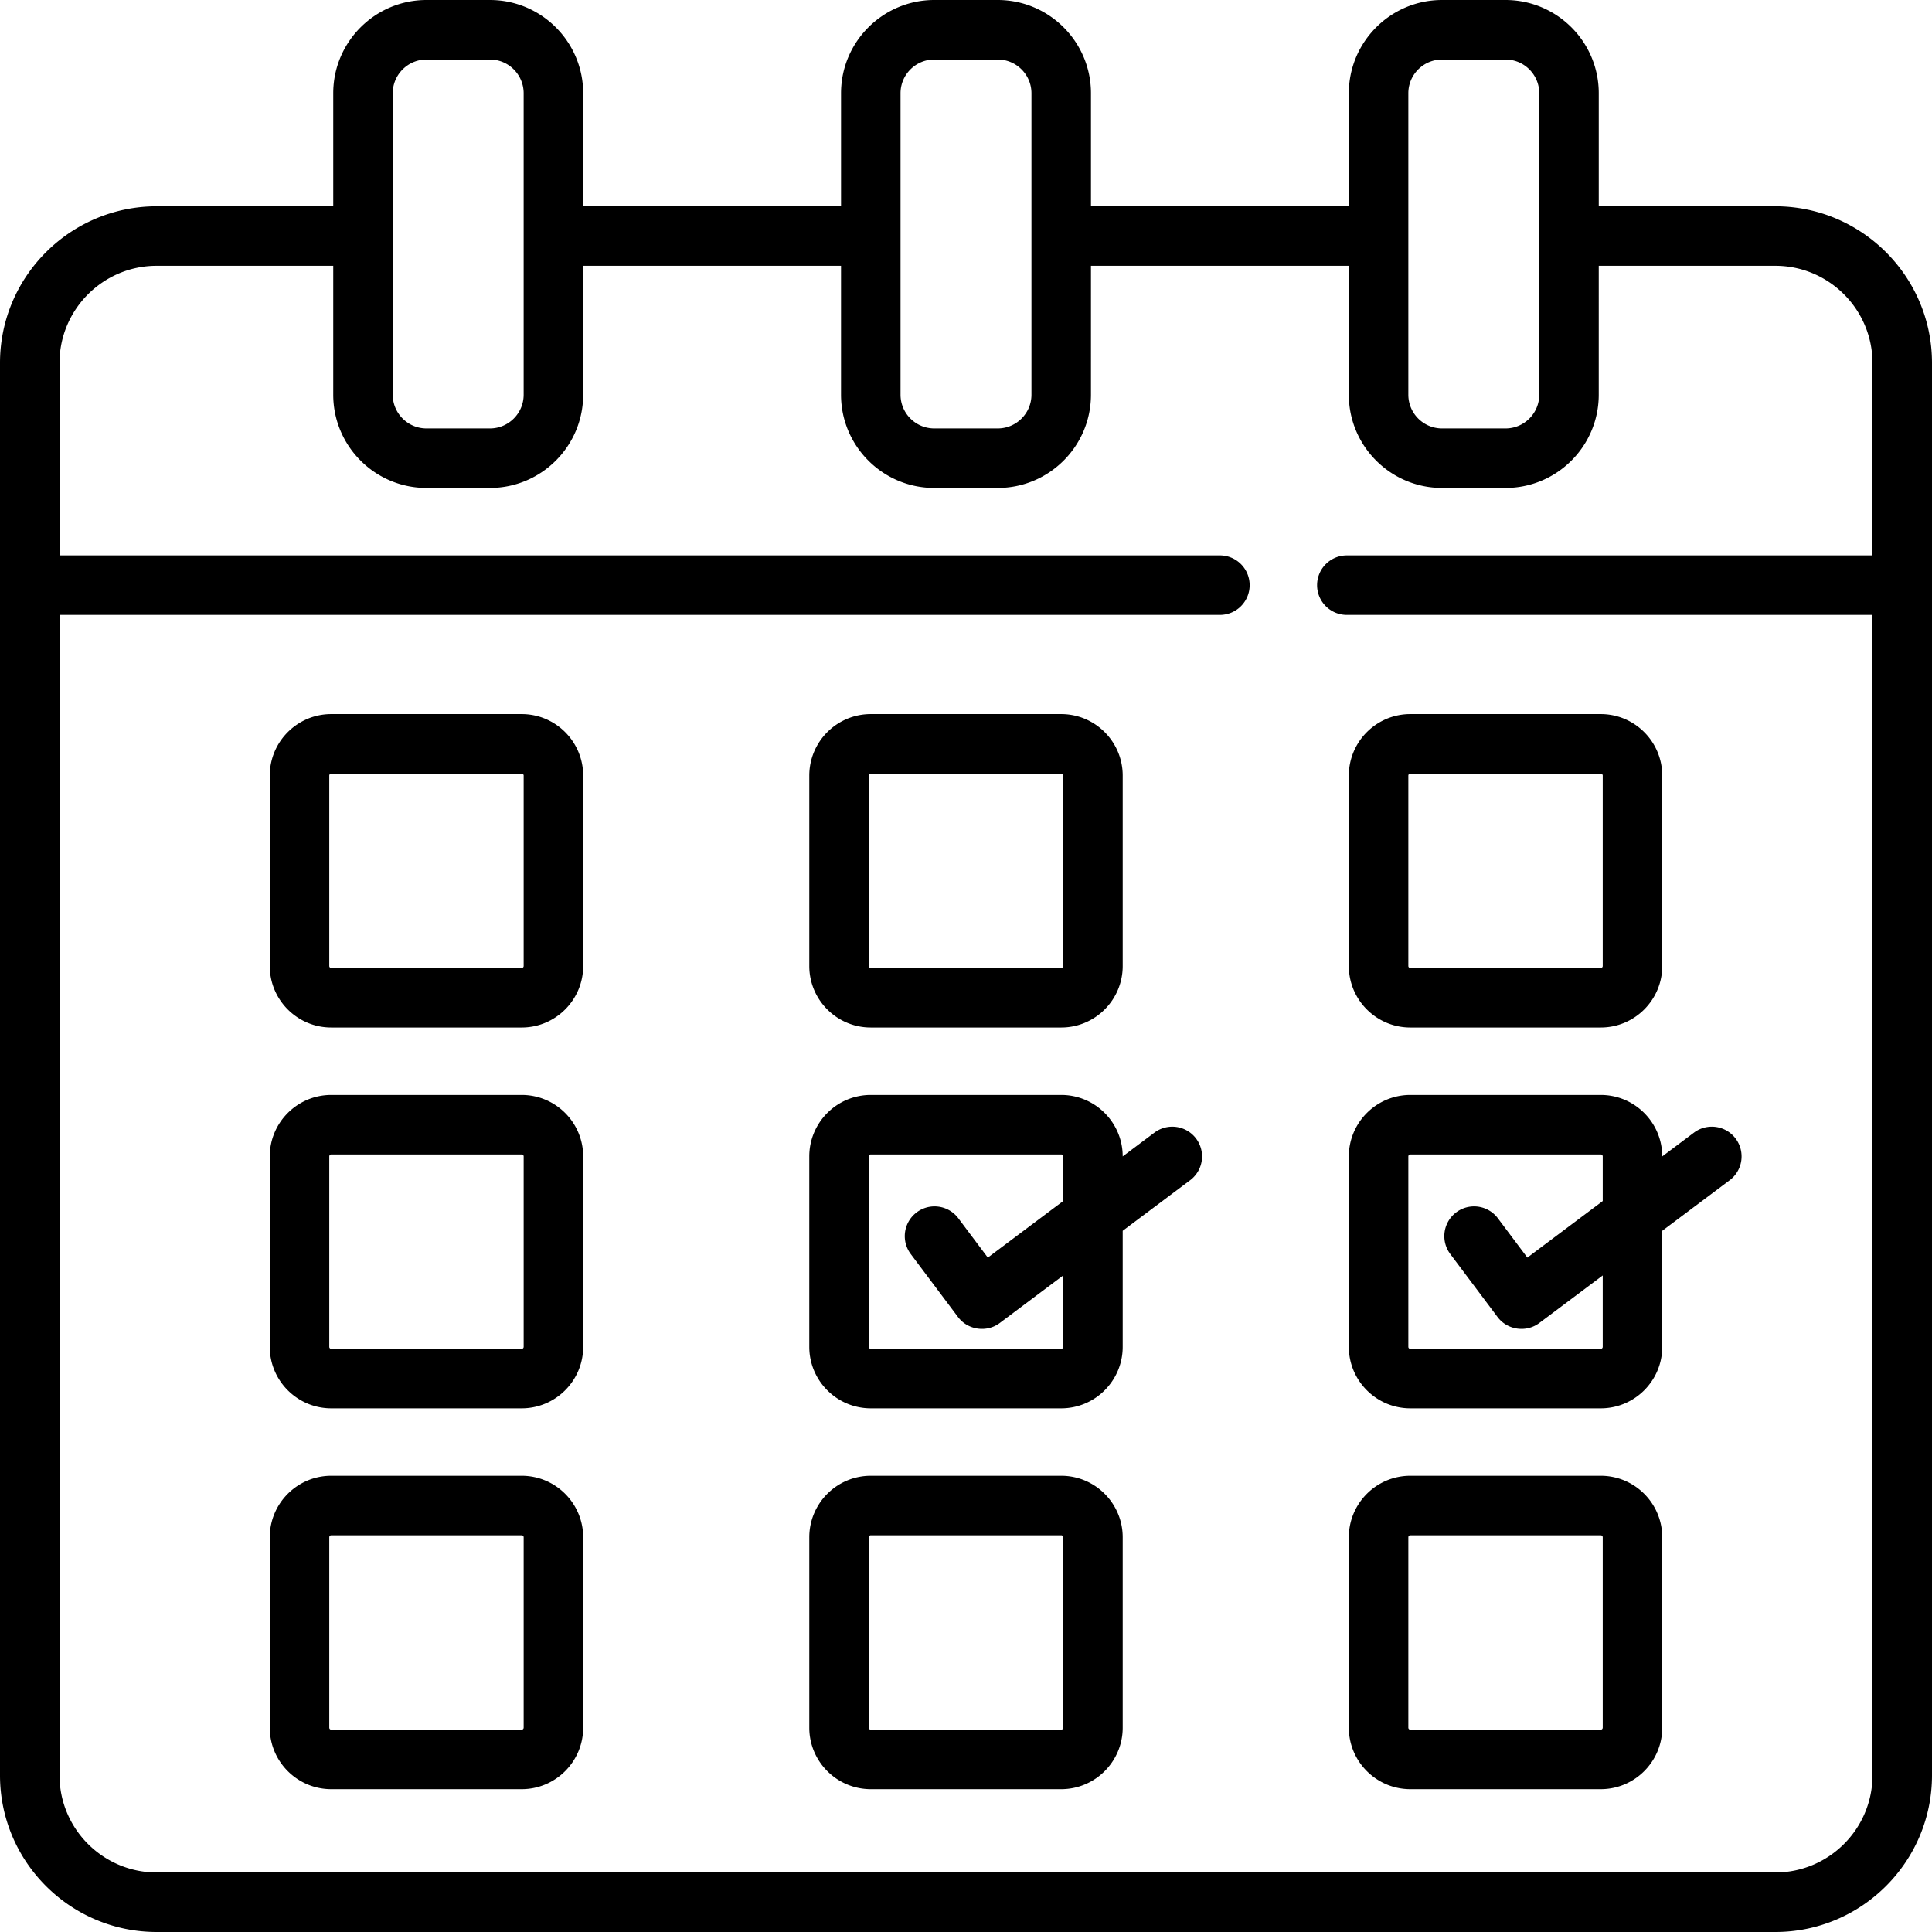<svg xmlns="http://www.w3.org/2000/svg" viewBox="0 0 512 512">
  <path d="M470.472 54.669h-46.784V24.706C423.688 11.083 412.605 0 398.982 0H382.16c-13.623 0-24.706 11.083-24.706 24.706v29.963h-68.337V24.706C289.117 11.083 278.034 0 264.411 0H247.59c-13.623 0-24.706 11.083-24.706 24.706v29.963h-68.337V24.706C154.546 11.083 143.463 0 129.84 0h-16.821C99.395 0 88.312 11.083 88.312 24.706v29.963H41.528C18.63 54.669 0 73.299 0 96.197v374.275C0 493.37 18.63 512 41.528 512h428.945C493.37 512 512 493.37 512 470.472V96.197c0-22.898-18.63-41.528-41.528-41.528zm-97.248-29.963c0-4.928 4.009-8.936 8.936-8.936h16.821c4.928 0 8.936 4.009 8.936 8.936v79.901c0 4.928-4.009 8.936-8.936 8.936H382.16c-4.928 0-8.936-4.009-8.936-8.936V24.706zm-134.571 0c0-4.928 4.009-8.936 8.936-8.936h16.821c4.928 0 8.936 4.009 8.936 8.936v79.901c0 4.928-4.009 8.936-8.936 8.936h-16.821c-4.928 0-8.936-4.009-8.936-8.936V24.706zm-134.571 0c0-4.928 4.009-8.936 8.936-8.936h16.821c4.928 0 8.936 4.009 8.936 8.936v79.901c0 4.928-4.009 8.936-8.936 8.936h-16.821c-4.928 0-8.936-4.009-8.936-8.936V24.706zM496.23 147.187H356.928a7.883 7.883 0 00-7.885 7.885 7.883 7.883 0 007.885 7.885H496.23v307.515c0 14.204-11.554 25.758-25.758 25.758H41.528c-14.203 0-25.758-11.554-25.758-25.758V162.957h307.515a7.883 7.883 0 007.885-7.885 7.883 7.883 0 00-7.885-7.885H15.77v-50.99c0-14.204 11.554-25.758 25.758-25.758h46.784v34.168c0 13.623 11.083 24.706 24.706 24.706h16.821c13.623 0 24.706-11.083 24.706-24.706V70.439h68.337v34.168c0 13.623 11.083 24.706 24.706 24.706h16.821c13.623 0 24.706-11.083 24.706-24.706V70.439h68.337v34.168c0 13.623 11.083 24.706 24.706 24.706h16.821c13.623 0 24.706-11.083 24.706-24.706V70.439h46.784c14.204 0 25.758 11.554 25.758 25.758v50.99z"/>
  <path d="M138.25 189.24H87.786c-8.986 0-16.296 7.31-16.296 16.296V256c0 8.986 7.31 16.296 16.296 16.296h50.464c8.986 0 16.296-7.31 16.296-16.296v-50.464c0-8.986-7.31-16.296-16.296-16.296zm.526 66.76a.528.528 0 01-.526.526H87.786a.528.528 0 01-.526-.526v-50.464c0-.289.237-.526.526-.526h50.464c.289 0 .526.237.526.526V256zM424.214 189.24H373.75c-8.986 0-16.296 7.31-16.296 16.296V256c0 8.986 7.31 16.296 16.296 16.296h50.464c8.986 0 16.296-7.31 16.296-16.296v-50.464c-.001-8.986-7.311-16.296-16.296-16.296zm.525 66.76a.528.528 0 01-.526.526H373.75a.528.528 0 01-.526-.526v-50.464c0-.289.237-.526.526-.526h50.464c.289 0 .526.237.526.526V256zM281.232 189.24h-50.464c-8.986 0-16.296 7.31-16.296 16.296V256c0 8.986 7.31 16.296 16.296 16.296h50.464c8.986 0 16.296-7.31 16.296-16.296v-50.464c0-8.986-7.31-16.296-16.296-16.296zm.526 66.76a.528.528 0 01-.526.526h-50.464a.528.528 0 01-.526-.526v-50.464c0-.289.237-.526.526-.526h50.464c.289 0 .526.237.526.526V256zM138.25 290.168H87.786c-8.986 0-16.296 7.31-16.296 16.296v50.464c0 8.986 7.31 16.296 16.296 16.296h50.464c8.986 0 16.296-7.31 16.296-16.296v-50.464c0-8.986-7.31-16.296-16.296-16.296zm.526 66.76a.528.528 0 01-.526.526H87.786a.528.528 0 01-.526-.526v-50.464c0-.289.237-.526.526-.526h50.464c.289 0 .526.237.526.526v50.464zM138.25 391.096H87.786c-8.986 0-16.296 7.31-16.296 16.296v50.464c0 8.986 7.31 16.296 16.296 16.296h50.464c8.986 0 16.296-7.31 16.296-16.296v-50.464c0-8.986-7.31-16.296-16.296-16.296zm.526 66.76a.528.528 0 01-.526.526H87.786a.528.528 0 01-.526-.526v-50.464c0-.289.237-.526.526-.526h50.464c.289 0 .526.237.526.526v50.464zM424.214 391.096H373.75c-8.986 0-16.296 7.31-16.296 16.296v50.464c0 8.986 7.31 16.296 16.296 16.296h50.464c8.986 0 16.296-7.31 16.296-16.296v-50.464c-.001-8.986-7.311-16.296-16.296-16.296zm.525 66.76a.528.528 0 01-.526.526H373.75a.528.528 0 01-.526-.526v-50.464c0-.289.237-.526.526-.526h50.464c.289 0 .526.237.526.526v50.464zM281.232 391.096h-50.464c-8.986 0-16.296 7.31-16.296 16.296v50.464c0 8.986 7.31 16.296 16.296 16.296h50.464c8.986 0 16.296-7.31 16.296-16.296v-50.464c0-8.986-7.31-16.296-16.296-16.296zm.526 66.76a.528.528 0 01-.526.526h-50.464a.528.528 0 01-.526-.526v-50.464c0-.289.237-.526.526-.526h50.464c.289 0 .526.237.526.526v50.464zM459.959 301.733a7.886 7.886 0 00-11.039-1.577l-8.411 6.308c0-8.986-7.31-16.296-16.296-16.296H373.75c-8.986 0-16.296 7.31-16.296 16.296v50.464c0 8.986 7.31 16.296 16.296 16.296h50.464c8.986 0 16.296-7.31 16.296-16.296v-30.752l17.873-13.404a7.887 7.887 0 001.576-11.039zm-35.22 16.559l-19.975 14.982-7.885-10.513a7.886 7.886 0 00-12.616 9.462l12.616 16.821c2.577 3.435 7.601 4.156 11.039 1.577l16.821-12.616v18.924a.528.528 0 01-.526.526H373.75a.528.528 0 01-.526-.526v-50.464c0-.289.237-.526.526-.526h50.464c.289 0 .526.237.526.526v11.827zM316.977 301.733a7.886 7.886 0 00-11.039-1.577l-8.411 6.308c0-8.986-7.31-16.296-16.296-16.296h-50.464c-8.986 0-16.296 7.31-16.296 16.296v50.464c0 8.986 7.31 16.296 16.296 16.296h50.464c8.986 0 16.296-7.31 16.296-16.296v-30.752l17.873-13.404a7.886 7.886 0 001.577-11.039zm-35.219 16.559l-19.975 14.982-7.885-10.513a7.886 7.886 0 00-12.616 9.462l12.616 16.821c2.577 3.435 7.601 4.156 11.039 1.577l16.821-12.616v18.924a.528.528 0 01-.526.526h-50.464a.528.528 0 01-.526-.526v-50.464c0-.289.237-.526.526-.526h50.464c.289 0 .526.237.526.526v11.827z"/>
</svg>
